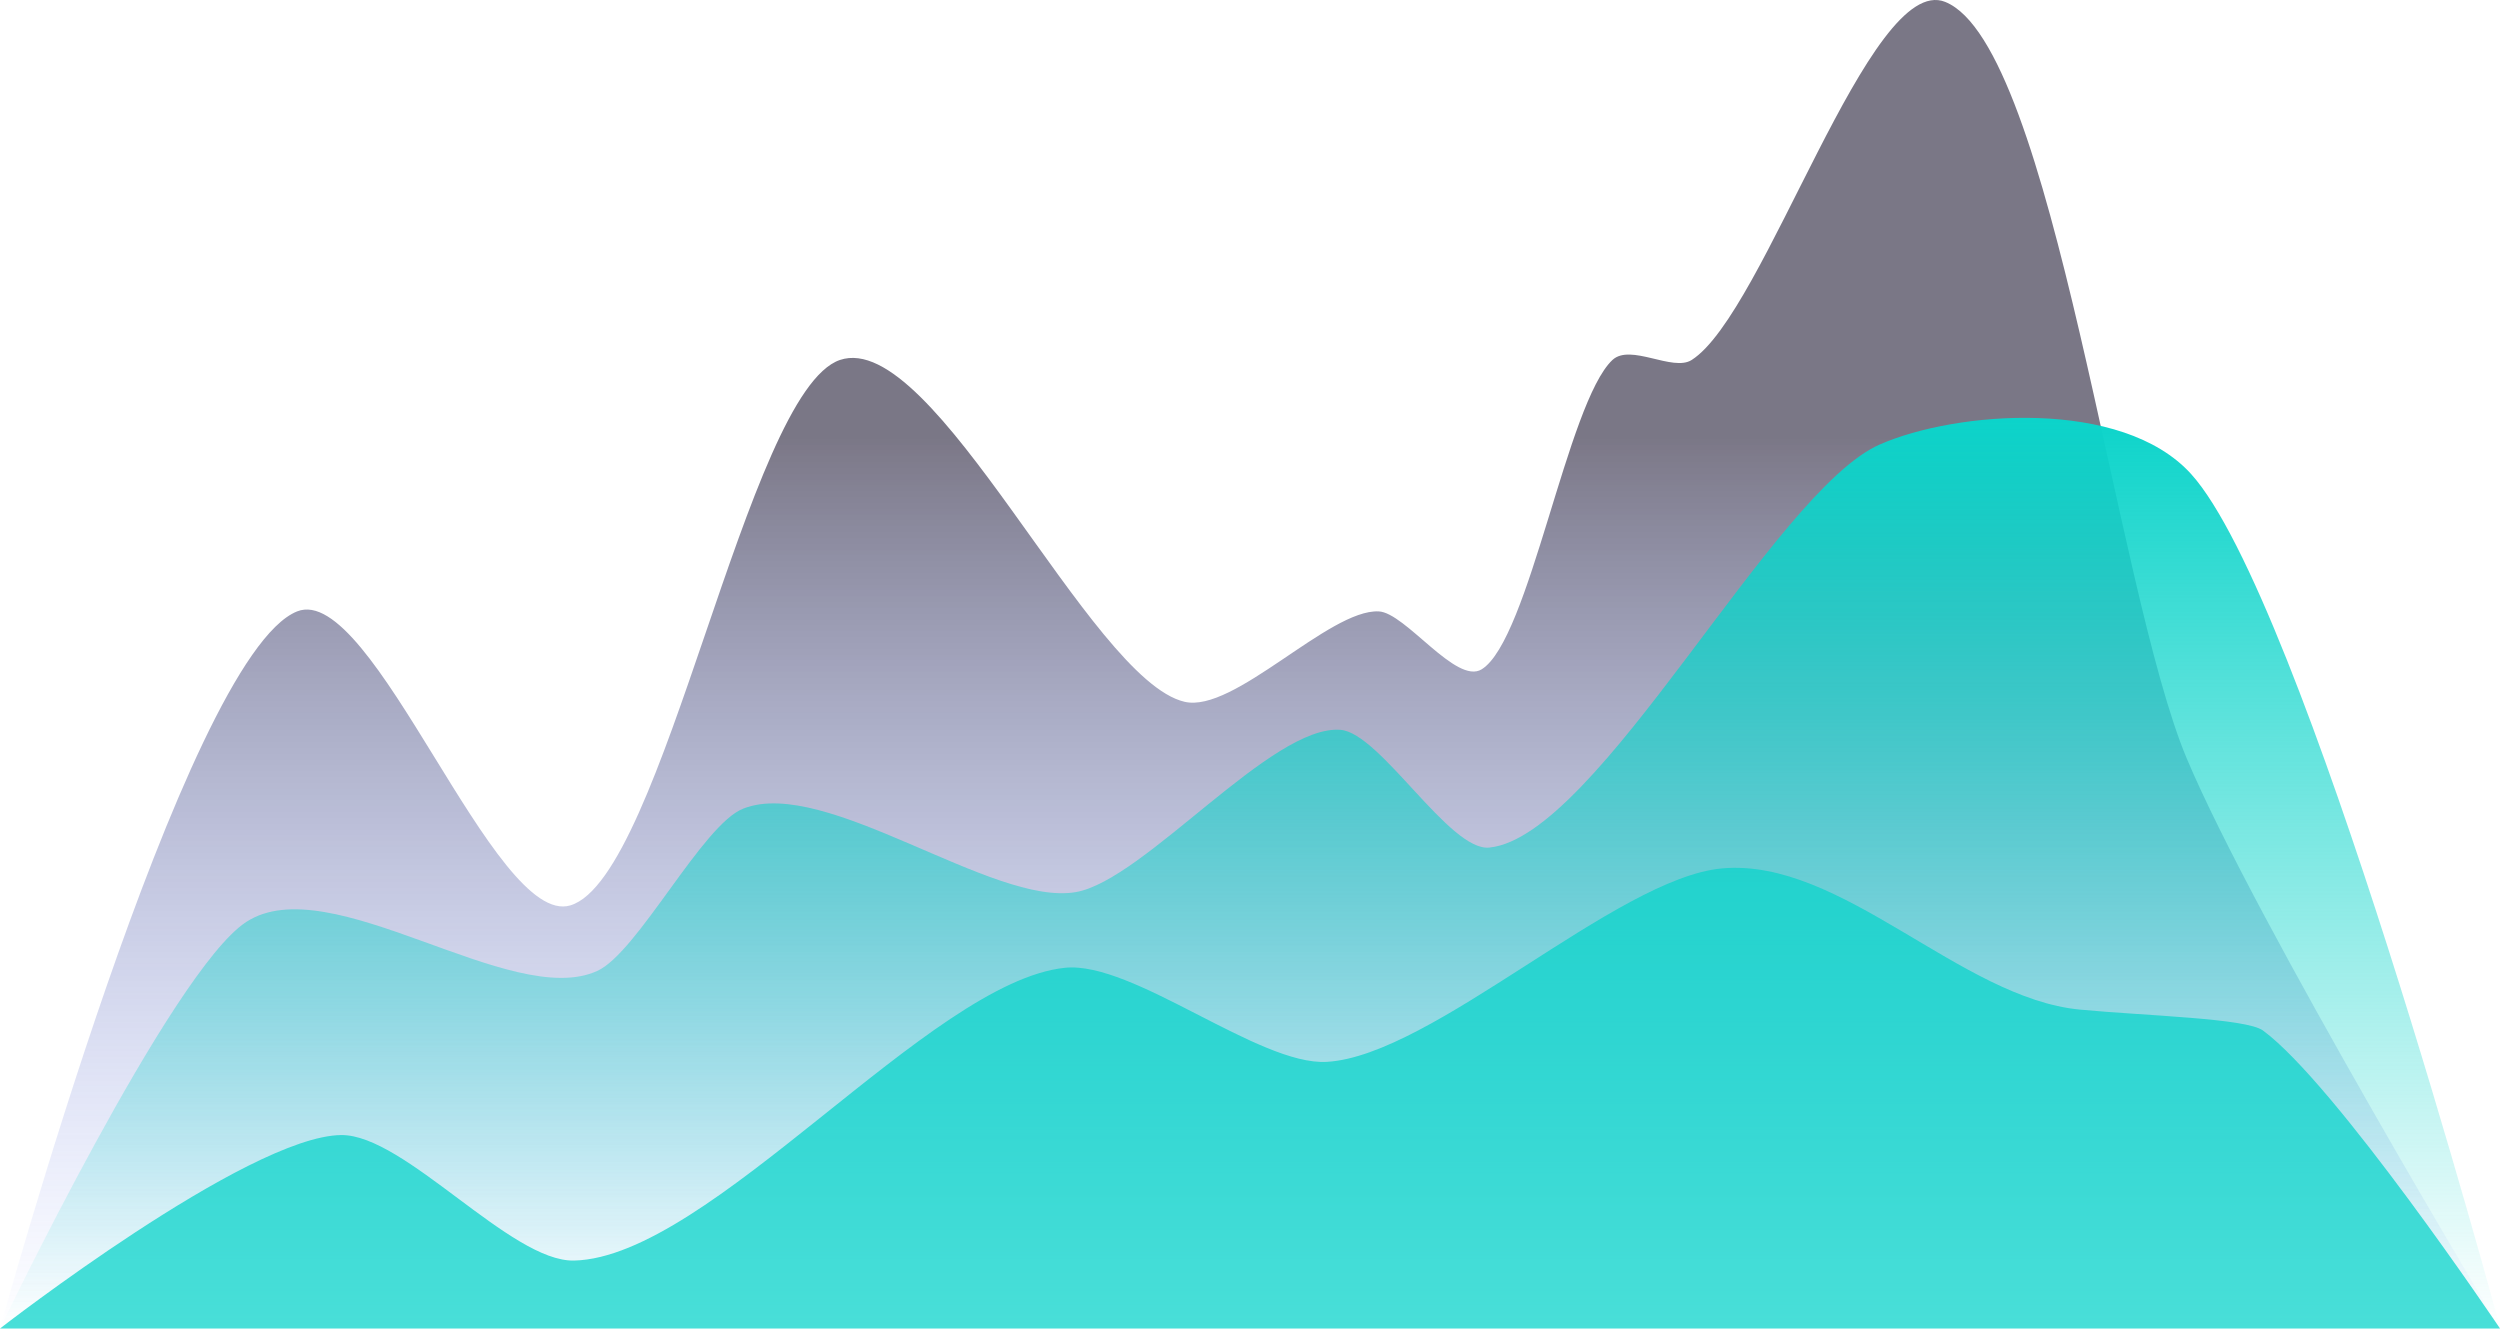 <svg width="468" height="249" viewBox="0 0 468 249" fill="none" xmlns="http://www.w3.org/2000/svg">
<path d="M0 248.697C0 248.697 34.57 122.859 55.623 114.453C69.798 108.812 92.514 173.851 106.796 169.482C124.309 164.117 139.776 73.343 157.228 67.388C174.908 61.379 203.964 127.228 221.751 131.376C231.01 133.552 248.785 114.029 258.091 114.453C263.092 114.674 272.601 128.261 277.374 125.293C286.31 119.762 293.367 75.352 301.848 67.388C305.222 64.236 313.14 69.656 316.681 67.388C330.437 58.632 350.019 -5.338 364.146 0.358C384.386 8.525 395.905 110.01 409.386 142.05C422.198 172.45 468 248.697 468 248.697H0Z" fill="url(#paint0_linear)"/>
<path d="M0 248.697C0 248.697 32.131 181.673 46.103 172.584C61.833 162.356 95.686 189.11 111.787 181.765C119.348 178.386 131.573 154.221 139.181 151.357C154.576 145.334 185.834 169.719 201.385 167.002C214.256 164.761 238.073 135.565 250.968 136.63C258.397 137.236 271.388 159.454 278.805 158.665C299.141 156.627 331.977 91.953 351.882 83.213C366.153 76.933 397.231 74.454 410.162 88.722C431.252 112.005 468 248.477 468 248.477L0 248.697Z" fill="url(#paint1_linear)"/>
<path opacity="0.92" d="M0 248.697C0 248.697 46.342 212.695 63.855 212.482C75.721 212.34 95.603 236.262 107.469 235.978C132.889 235.362 174.003 183.799 199.351 181.17C212.055 179.843 235.669 199.526 248.397 198.78C268.218 197.595 302.574 164.353 322.371 162.565C344.693 160.552 367.014 186.878 389.36 188.998C401.932 190.182 420.462 190.608 423.62 192.906C437.173 202.854 468 248.697 468 248.697H0Z" fill="#0CD4CA" fill-opacity="0.81"/>
<defs>
<linearGradient id="paint0_linear" x1="234" y1="0" x2="234" y2="248.697" gradientUnits="userSpaceOnUse">
<stop offset="0.328" stop-color="#221C35" stop-opacity="0.6"/>
<stop offset="1" stop-color="#5473FF" stop-opacity="0"/>
</linearGradient>
<linearGradient id="paint1_linear" x1="234" y1="78.219" x2="234" y2="248.697" gradientUnits="userSpaceOnUse">
<stop stop-color="#0CD4CA"/>
<stop offset="1" stop-color="#0CD4CA" stop-opacity="0"/>
</linearGradient>
</defs>
</svg>

